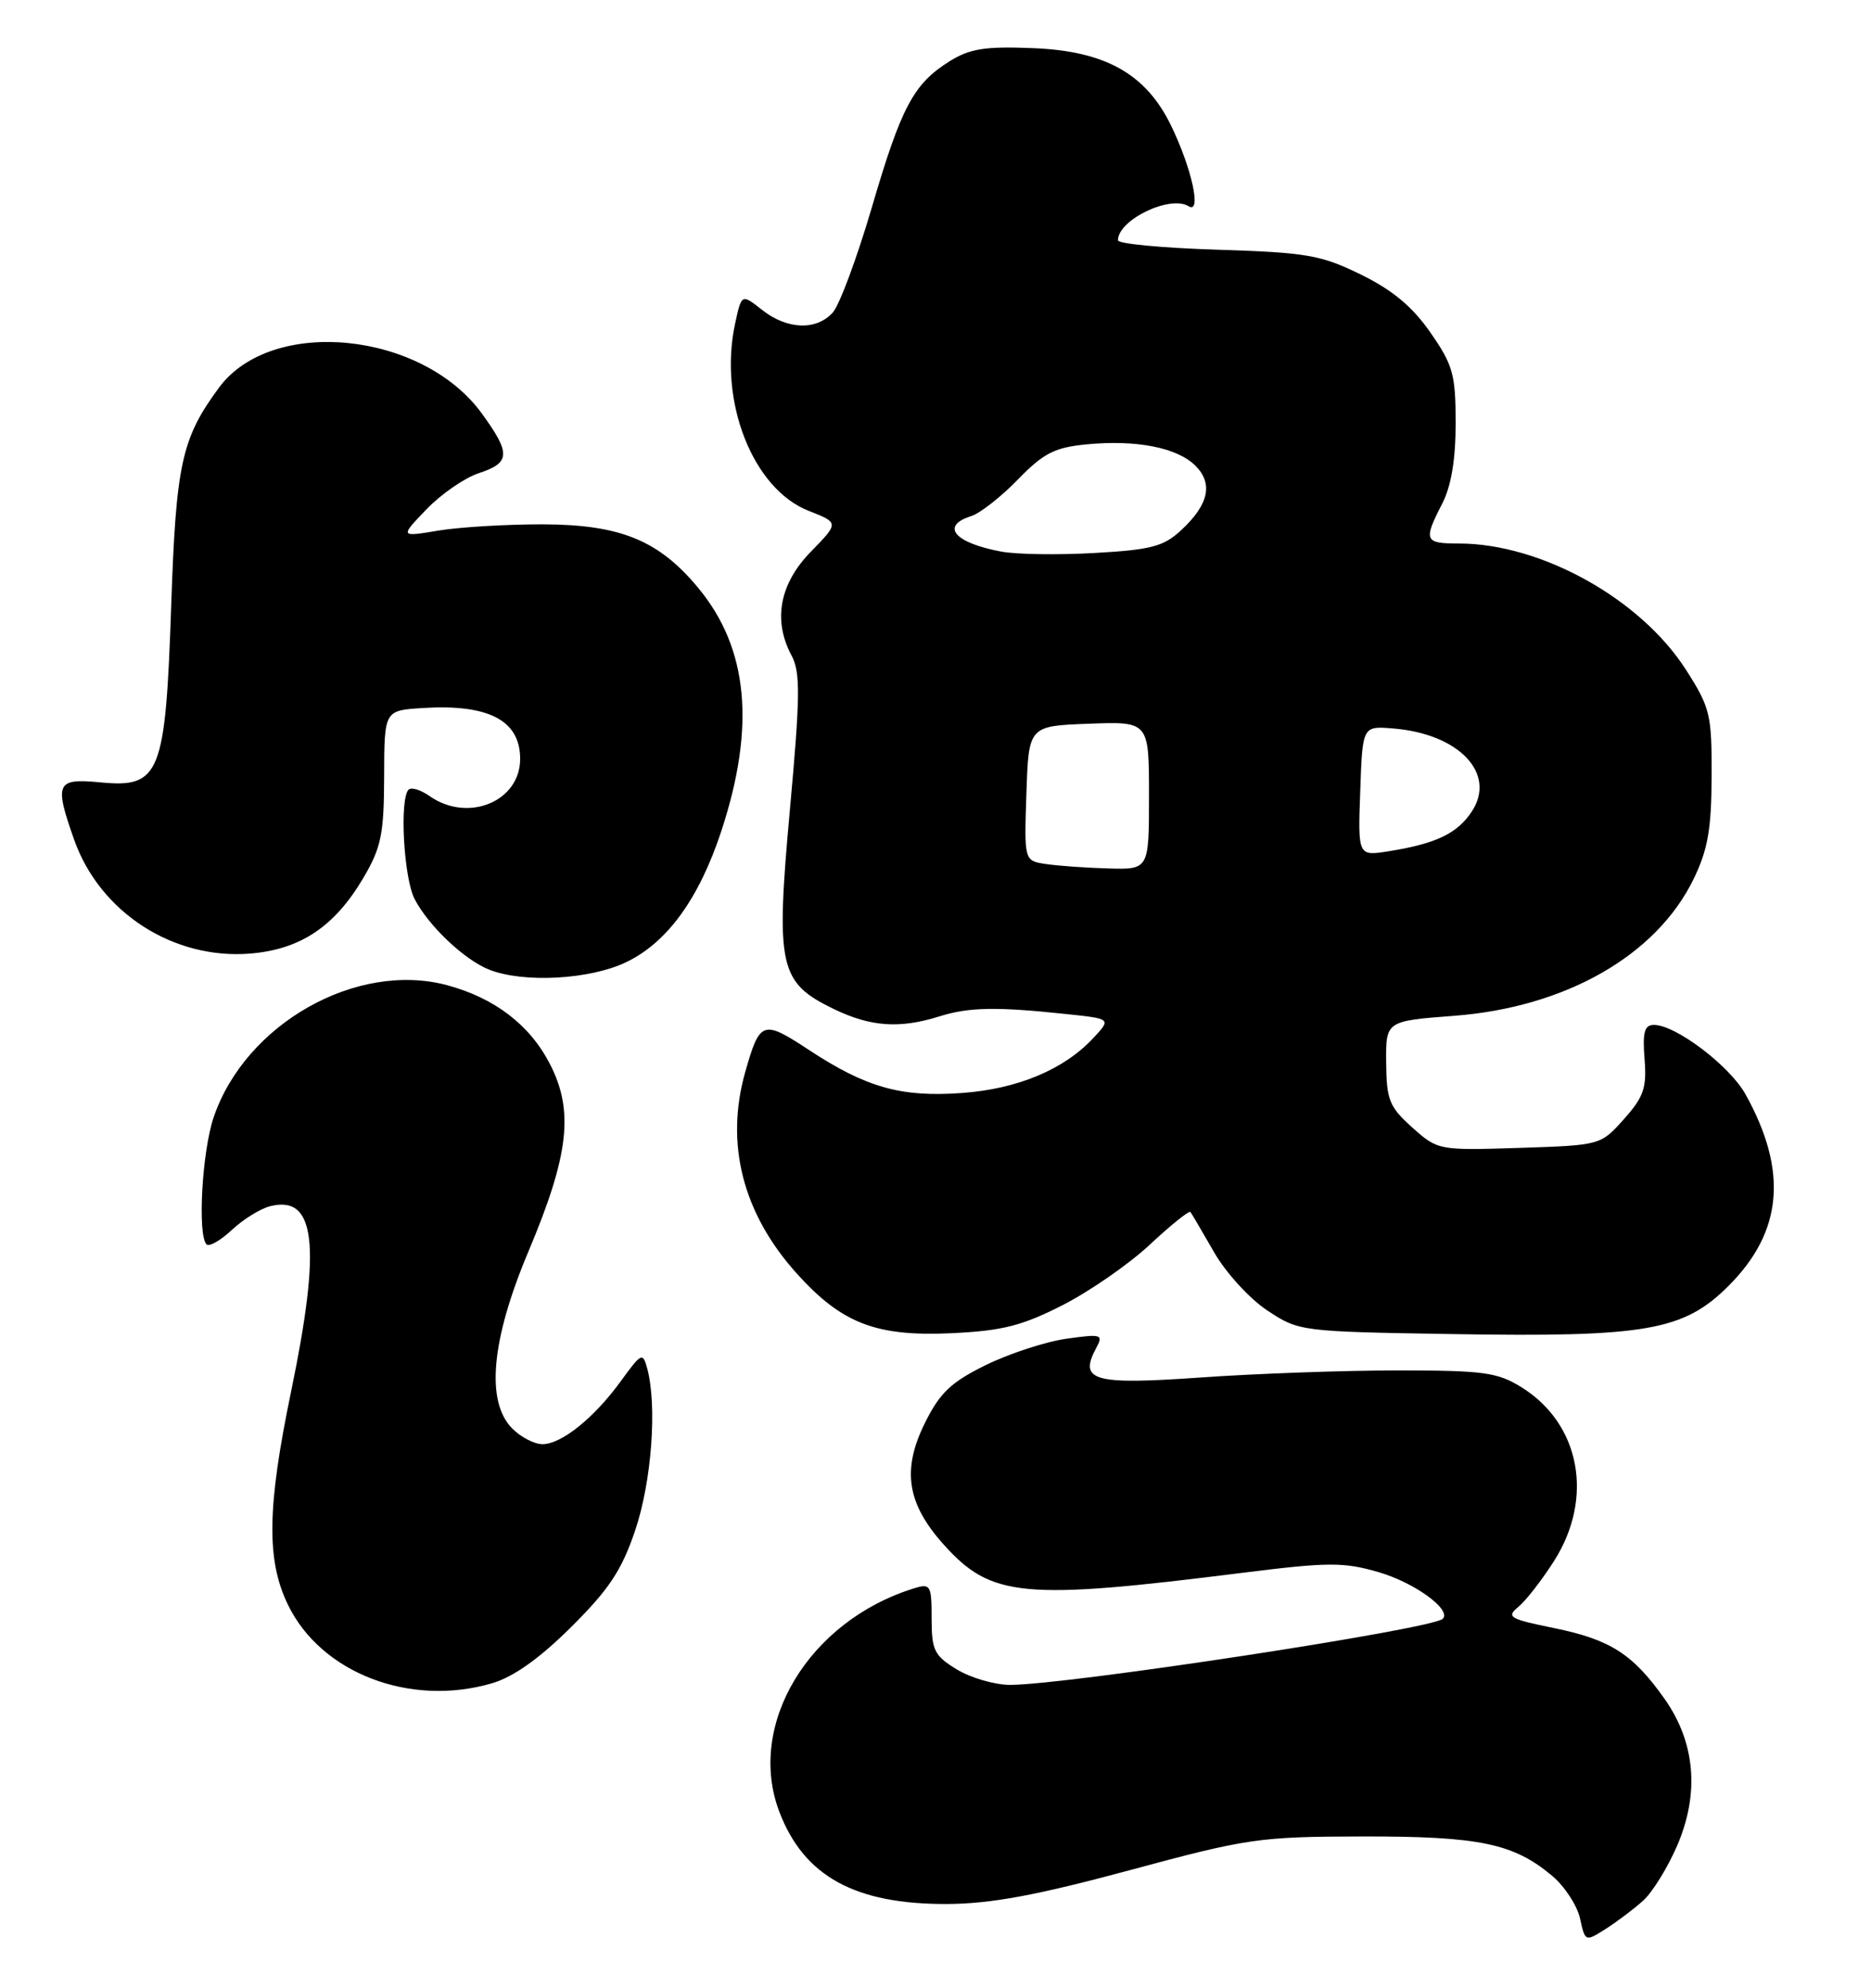 <?xml version="1.0" encoding="UTF-8" standalone="no"?>
<!DOCTYPE svg PUBLIC "-//W3C//DTD SVG 1.1//EN" "http://www.w3.org/Graphics/SVG/1.1/DTD/svg11.dtd" >
<svg xmlns="http://www.w3.org/2000/svg" xmlns:xlink="http://www.w3.org/1999/xlink" version="1.1" viewBox="0 0 241 256">
 <g >
 <path fill="currentColor"
d=" M 211.67 244.77 C 212.86 243.69 214.82 240.51 216.03 237.71 C 218.94 230.95 218.37 224.40 214.39 218.77 C 210.32 213.02 207.41 211.16 200.16 209.68 C 194.41 208.51 193.99 208.26 195.58 206.95 C 196.55 206.15 198.61 203.50 200.17 201.05 C 205.34 192.94 203.56 183.39 196.00 178.68 C 192.89 176.74 191.11 176.50 180.00 176.50 C 173.12 176.50 161.72 176.91 154.66 177.41 C 140.86 178.38 138.94 177.85 141.17 173.67 C 142.15 171.85 141.94 171.78 137.35 172.42 C 134.68 172.80 130.03 174.32 127.00 175.80 C 122.50 178.01 121.07 179.37 119.14 183.26 C 116.13 189.33 116.82 193.68 121.62 199.00 C 127.70 205.74 131.79 206.12 160.00 202.57 C 171.09 201.18 173.06 201.17 177.57 202.48 C 182.20 203.82 187.01 207.32 185.84 208.49 C 184.51 209.82 137.41 217.00 130.09 217.00 C 128.12 216.99 125.04 216.10 123.25 215.01 C 120.34 213.24 120.00 212.54 120.00 208.45 C 120.00 204.16 119.86 203.91 117.75 204.56 C 104.17 208.76 96.11 222.14 100.39 233.36 C 103.56 241.66 110.14 245.27 122.00 245.22 C 127.63 245.19 133.49 244.11 145.50 240.87 C 160.73 236.76 162.17 236.55 175.50 236.52 C 190.58 236.50 194.96 237.41 199.95 241.61 C 201.55 242.96 203.15 245.42 203.52 247.08 C 204.18 250.09 204.20 250.10 206.84 248.42 C 208.30 247.49 210.48 245.85 211.67 244.77 Z  M 63.38 216.79 C 66.14 215.98 69.51 213.59 73.58 209.54 C 78.46 204.69 80.09 202.23 81.83 197.06 C 83.94 190.78 84.66 181.08 83.37 176.26 C 82.80 174.14 82.62 174.23 79.99 177.85 C 76.55 182.60 72.33 186.00 69.87 186.00 C 68.84 186.00 67.10 185.10 66.00 184.00 C 62.54 180.54 63.26 172.58 68.07 161.17 C 73.30 148.75 73.95 143.06 70.82 137.01 C 68.23 131.99 63.72 128.54 57.61 126.89 C 45.95 123.76 31.63 131.84 27.53 143.87 C 26.02 148.28 25.42 159.09 26.61 160.27 C 26.94 160.61 28.40 159.77 29.86 158.41 C 31.31 157.05 33.52 155.68 34.76 155.36 C 40.67 153.84 41.41 160.32 37.50 179.19 C 34.40 194.13 34.30 200.93 37.09 206.68 C 41.35 215.48 52.82 219.89 63.38 216.79 Z  M 136.88 168.09 C 140.38 166.30 145.45 162.79 148.14 160.27 C 150.83 157.76 153.17 155.88 153.34 156.10 C 153.51 156.32 154.87 158.65 156.38 161.27 C 157.88 163.90 160.96 167.27 163.23 168.77 C 167.31 171.48 167.51 171.50 187.15 171.82 C 212.03 172.23 216.87 171.39 222.65 165.61 C 229.64 158.63 230.33 150.80 224.82 140.91 C 222.77 137.25 215.84 132.00 213.04 132.00 C 211.82 132.00 211.56 132.93 211.83 136.38 C 212.13 140.11 211.73 141.27 209.18 144.13 C 206.17 147.50 206.16 147.50 195.70 147.84 C 185.30 148.17 185.20 148.15 181.91 145.21 C 178.96 142.57 178.59 141.67 178.55 136.88 C 178.50 131.50 178.50 131.50 187.28 130.83 C 201.66 129.74 213.36 123.06 218.15 113.21 C 219.98 109.45 220.45 106.78 220.47 99.99 C 220.50 92.01 220.29 91.14 217.16 86.25 C 211.30 77.11 198.50 70.00 187.91 70.00 C 183.48 70.00 183.32 69.63 185.75 64.90 C 186.93 62.62 187.50 59.20 187.50 54.50 C 187.50 48.23 187.16 47.01 184.25 42.83 C 181.94 39.50 179.36 37.35 175.29 35.36 C 170.15 32.84 168.32 32.52 156.79 32.16 C 149.76 31.94 144.00 31.40 144.00 30.95 C 144.00 28.32 150.71 25.08 153.10 26.56 C 154.81 27.62 153.54 21.75 150.86 16.21 C 147.62 9.51 142.38 6.57 133.07 6.20 C 126.88 5.95 124.92 6.26 122.30 7.90 C 117.66 10.81 116.09 13.76 112.27 26.81 C 110.38 33.24 108.13 39.29 107.27 40.25 C 105.15 42.60 101.40 42.46 98.17 39.92 C 95.52 37.83 95.52 37.83 94.69 41.67 C 92.52 51.66 96.96 62.97 104.16 65.79 C 108.08 67.33 108.08 67.33 104.44 71.06 C 100.41 75.19 99.53 79.89 101.96 84.43 C 103.11 86.58 103.08 89.62 101.75 104.23 C 99.90 124.56 100.34 126.53 107.41 129.96 C 112.16 132.25 115.88 132.51 121.01 130.90 C 124.80 129.71 128.33 129.64 137.32 130.60 C 143.15 131.21 143.15 131.21 140.82 133.70 C 137.04 137.76 131.04 140.26 123.89 140.77 C 116.05 141.34 111.54 140.06 104.16 135.20 C 98.26 131.32 97.88 131.45 96.01 138.00 C 93.36 147.29 95.66 156.29 102.65 164.04 C 108.43 170.45 112.85 172.15 122.50 171.71 C 129.10 171.40 131.61 170.77 136.88 168.09 Z  M 80.70 123.90 C 85.99 121.34 90.07 115.69 92.93 106.98 C 97.34 93.54 96.38 83.49 89.94 75.72 C 84.87 69.60 79.93 67.57 70.00 67.53 C 65.33 67.52 59.25 67.88 56.50 68.33 C 51.50 69.17 51.50 69.17 54.93 65.60 C 56.81 63.64 59.85 61.54 61.68 60.94 C 65.75 59.60 65.81 58.42 62.09 53.29 C 54.40 42.67 35.01 40.74 28.22 49.91 C 23.39 56.45 22.67 59.71 22.05 78.08 C 21.31 99.79 20.62 101.51 12.90 100.76 C 7.25 100.22 6.97 100.83 9.54 108.12 C 12.85 117.51 22.33 123.63 32.26 122.81 C 38.73 122.27 43.13 119.32 46.83 113.02 C 49.11 109.14 49.46 107.40 49.48 100.02 C 49.50 91.50 49.50 91.50 54.43 91.19 C 62.93 90.65 67.00 92.77 67.00 97.74 C 67.00 103.23 60.29 105.99 55.35 102.54 C 54.20 101.73 52.98 101.35 52.63 101.70 C 51.44 102.90 52.00 113.10 53.41 115.80 C 55.22 119.27 59.81 123.61 63.00 124.88 C 67.44 126.64 76.02 126.17 80.70 123.90 Z  M 134.71 111.28 C 131.92 110.86 131.92 110.86 132.21 102.18 C 132.50 93.50 132.50 93.50 140.25 93.21 C 148.00 92.92 148.00 92.92 148.00 102.46 C 148.00 112.00 148.00 112.00 142.75 111.85 C 139.86 111.77 136.25 111.51 134.71 111.28 Z  M 175.21 101.88 C 175.50 93.50 175.50 93.50 179.43 93.82 C 187.93 94.50 192.79 99.62 189.59 104.50 C 187.73 107.34 184.98 108.66 178.90 109.63 C 174.91 110.27 174.91 110.27 175.21 101.88 Z  M 128.97 71.04 C 122.93 69.92 121.09 67.74 125.10 66.47 C 126.25 66.10 128.96 63.98 131.12 61.75 C 134.43 58.35 135.84 57.63 139.97 57.23 C 146.38 56.61 151.65 57.65 153.98 59.98 C 156.29 62.29 155.70 64.98 152.16 68.27 C 149.88 70.39 148.29 70.81 141.00 71.22 C 136.32 71.49 130.91 71.41 128.97 71.04 Z "/>
</g>
</svg>